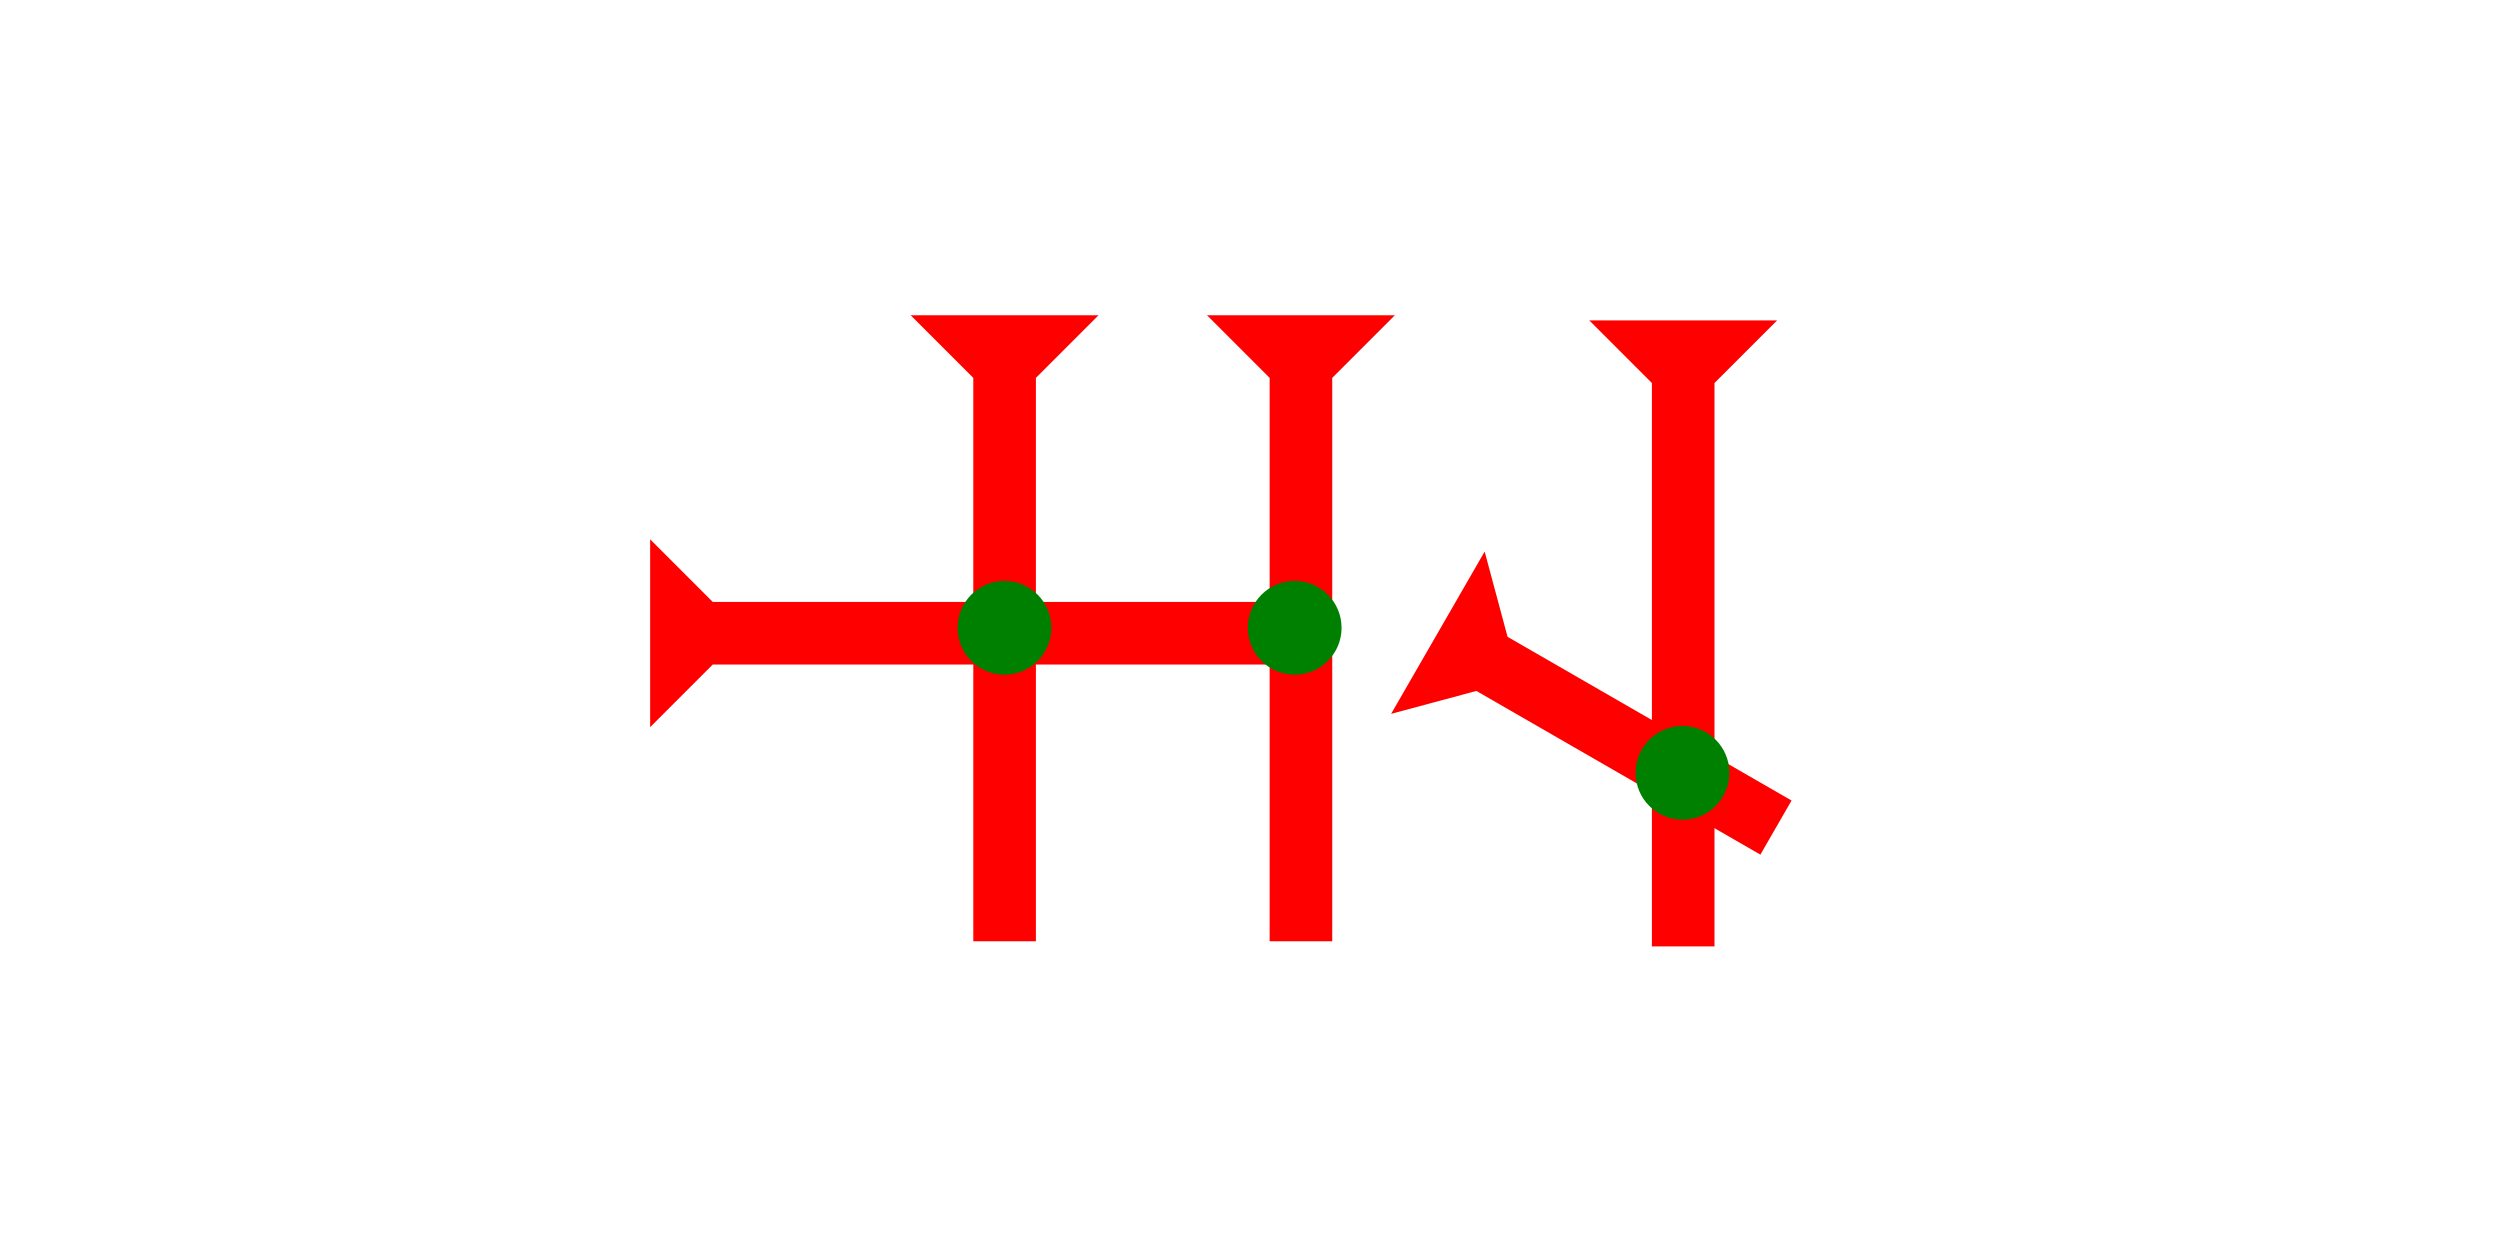 <?xml version="1.0" encoding="UTF-8" standalone="no"?>
<svg
   xmlns:dc="http://purl.org/dc/elements/1.1/"
   xmlns:cc="http://creativecommons.org/ns#"
   xmlns:rdf="http://www.w3.org/1999/02/22-rdf-syntax-ns#"
   xmlns:svg="http://www.w3.org/2000/svg"
   xmlns="http://www.w3.org/2000/svg"
   width="160"
   height="80"
   viewBox="0 0 42.333 21.167"
   version="1.1"
   id="svg8">
  <defs
     id="defs2" />
  <g
     id="layer1">
    <g
       id="g857"
       transform="matrix(0.265,0,0,0.265,20.439,5.339)">
      <title
         id="title853">Down Vertical Mark, DV</title>
      <polygon
         points="8,40 4,40 4,4 0,0 12,0 8,4 "
         style="fill:#ff0000"
         id="polygon855" />
    </g>
    <g
       id="g874"
       transform="matrix(0.265,0,0,0.265,15.421,5.339)">
      <title
         id="title870">Down Vertical Mark, DV</title>
      <polygon
         points="4,4 0,0 12,0 8,4 8,40 4,40 "
         style="fill:#ff0000"
         id="polygon872" />
    </g>
    <g
       id="g967"
       transform="matrix(0.132,-0.229,0.229,0.132,23.556,12.088)">
      <title
         id="title963">Right Down Diagonal Mark, RDD</title>
      <polygon
         points="12,0 8,4 8,25 4,25 4,4 0,0 "
         style="fill:#ff0000"
         id="polygon965" />
    </g>
    <g
       id="g973"
       transform="matrix(0.265,0,0,0.265,26.912,5.426)">
      <title
         id="title969">Down Vertical Mark, DV</title>
      <polygon
         points="0,0 12,0 8,4 8,40 4,40 4,4 "
         style="fill:#ff0000"
         id="polygon971" />
    </g>
    <g
       id="g979"
       transform="matrix(0,-0.265,0.265,0,11.009,12.313)">
      <title
         id="title975">Right Horizontal Mark, RH</title>
      <polygon
         points="8,4 8,40 4,40 4,4 0,0 12,0 "
         style="fill:#ff0000"
         id="polygon977" />
    </g>
    <circle
       style="fill:#008000;fill-rule:evenodd;stroke-width:0.265"
       id="circle926"
       cx="21.923"
       cy="10.631"
       r="0.794">
      <title
         id="title928">Right 2 Touch Connector, R2T</title>
    </circle>
    <circle
       style="fill:#008000;fill-rule:evenodd;stroke-width:0.265"
       id="path839"
       cx="28.49"
       cy="13.087"
       r="0.794">
      <title
         id="title930">Other 2 Touch Connector, O2T</title>
    </circle>
    <circle
       style="fill:#008000;fill-rule:evenodd;stroke-width:0.265"
       id="circle983"
       cx="17.009"
       cy="10.631"
       r="0.794">
      <title
         id="title981"> 2 Cross Connector, 2C</title>
    </circle>
  </g>
</svg>
